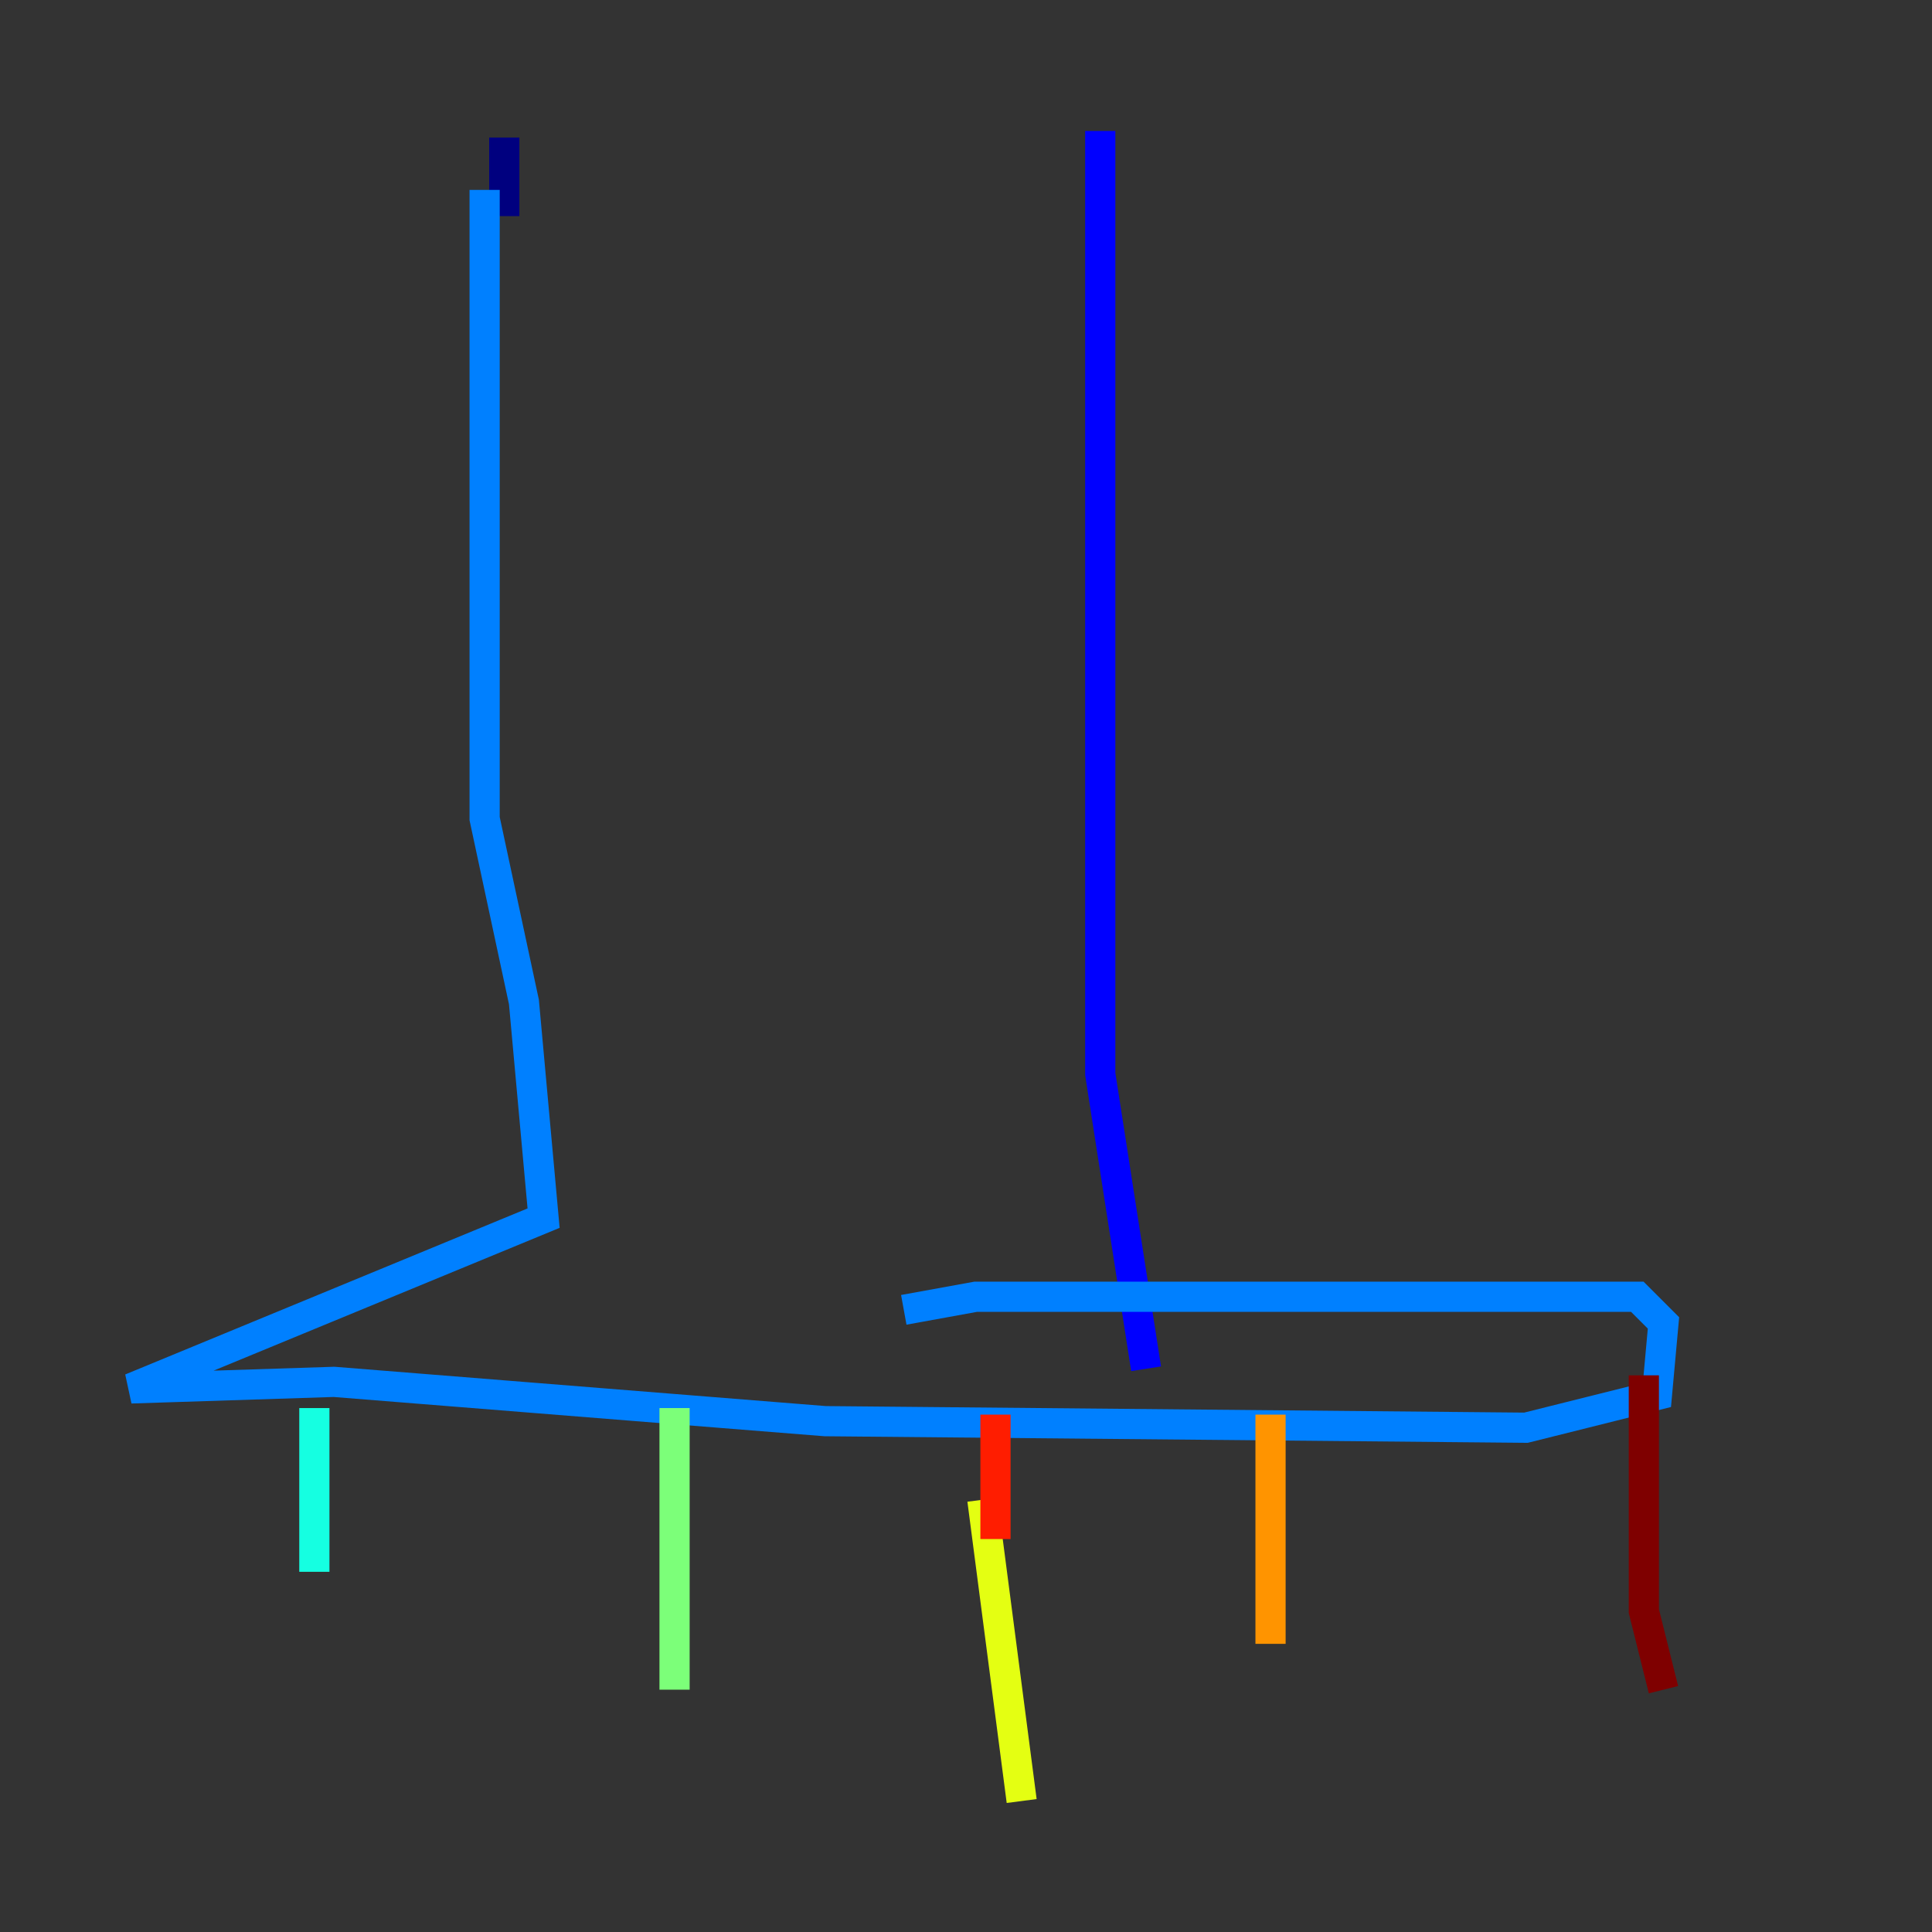 <?xml version="1.0" encoding="utf-8" ?>
<svg baseProfile="tiny" height="128" version="1.2" viewBox="0,0,128,128" width="128" xmlns="http://www.w3.org/2000/svg" xmlns:ev="http://www.w3.org/2001/xml-events" xmlns:xlink="http://www.w3.org/1999/xlink"><rect x="0" y="0" width="128" height="128" fill="#333333" stroke="none"/><defs /><polyline fill="none" points="33.41,9.112 33.41,14.319" stroke="#00007f" stroke-width="2" /><polyline fill="none" points="72.895,8.678 72.895,71.159 75.932,90.685" stroke="#0000ff" stroke-width="2" /><polyline fill="none" points="32.108,12.583 32.108,54.237 34.712,66.386 36.014,80.705 8.678,91.986 22.129,91.552 54.671,94.156 101.098,94.59 109.776,92.42 110.21,87.647 108.475,85.912 64.651,85.912 59.878,86.78" stroke="#0080ff" stroke-width="2" /><polyline fill="none" points="20.827,93.288 20.827,104.136" stroke="#15ffe1" stroke-width="2" /><polyline fill="none" points="44.691,93.288 44.691,111.946" stroke="#7cff79" stroke-width="2" /><polyline fill="none" points="65.085,99.363 67.688,119.322" stroke="#e4ff12" stroke-width="2" /><polyline fill="none" points="84.176,93.722 84.176,108.909" stroke="#ff9400" stroke-width="2" /><polyline fill="none" points="65.953,101.966 65.953,93.722" stroke="#ff1d00" stroke-width="2" /><polyline fill="none" points="108.909,91.119 108.909,106.739 110.21,111.946" stroke="#7f0000" stroke-width="2" /></svg>
